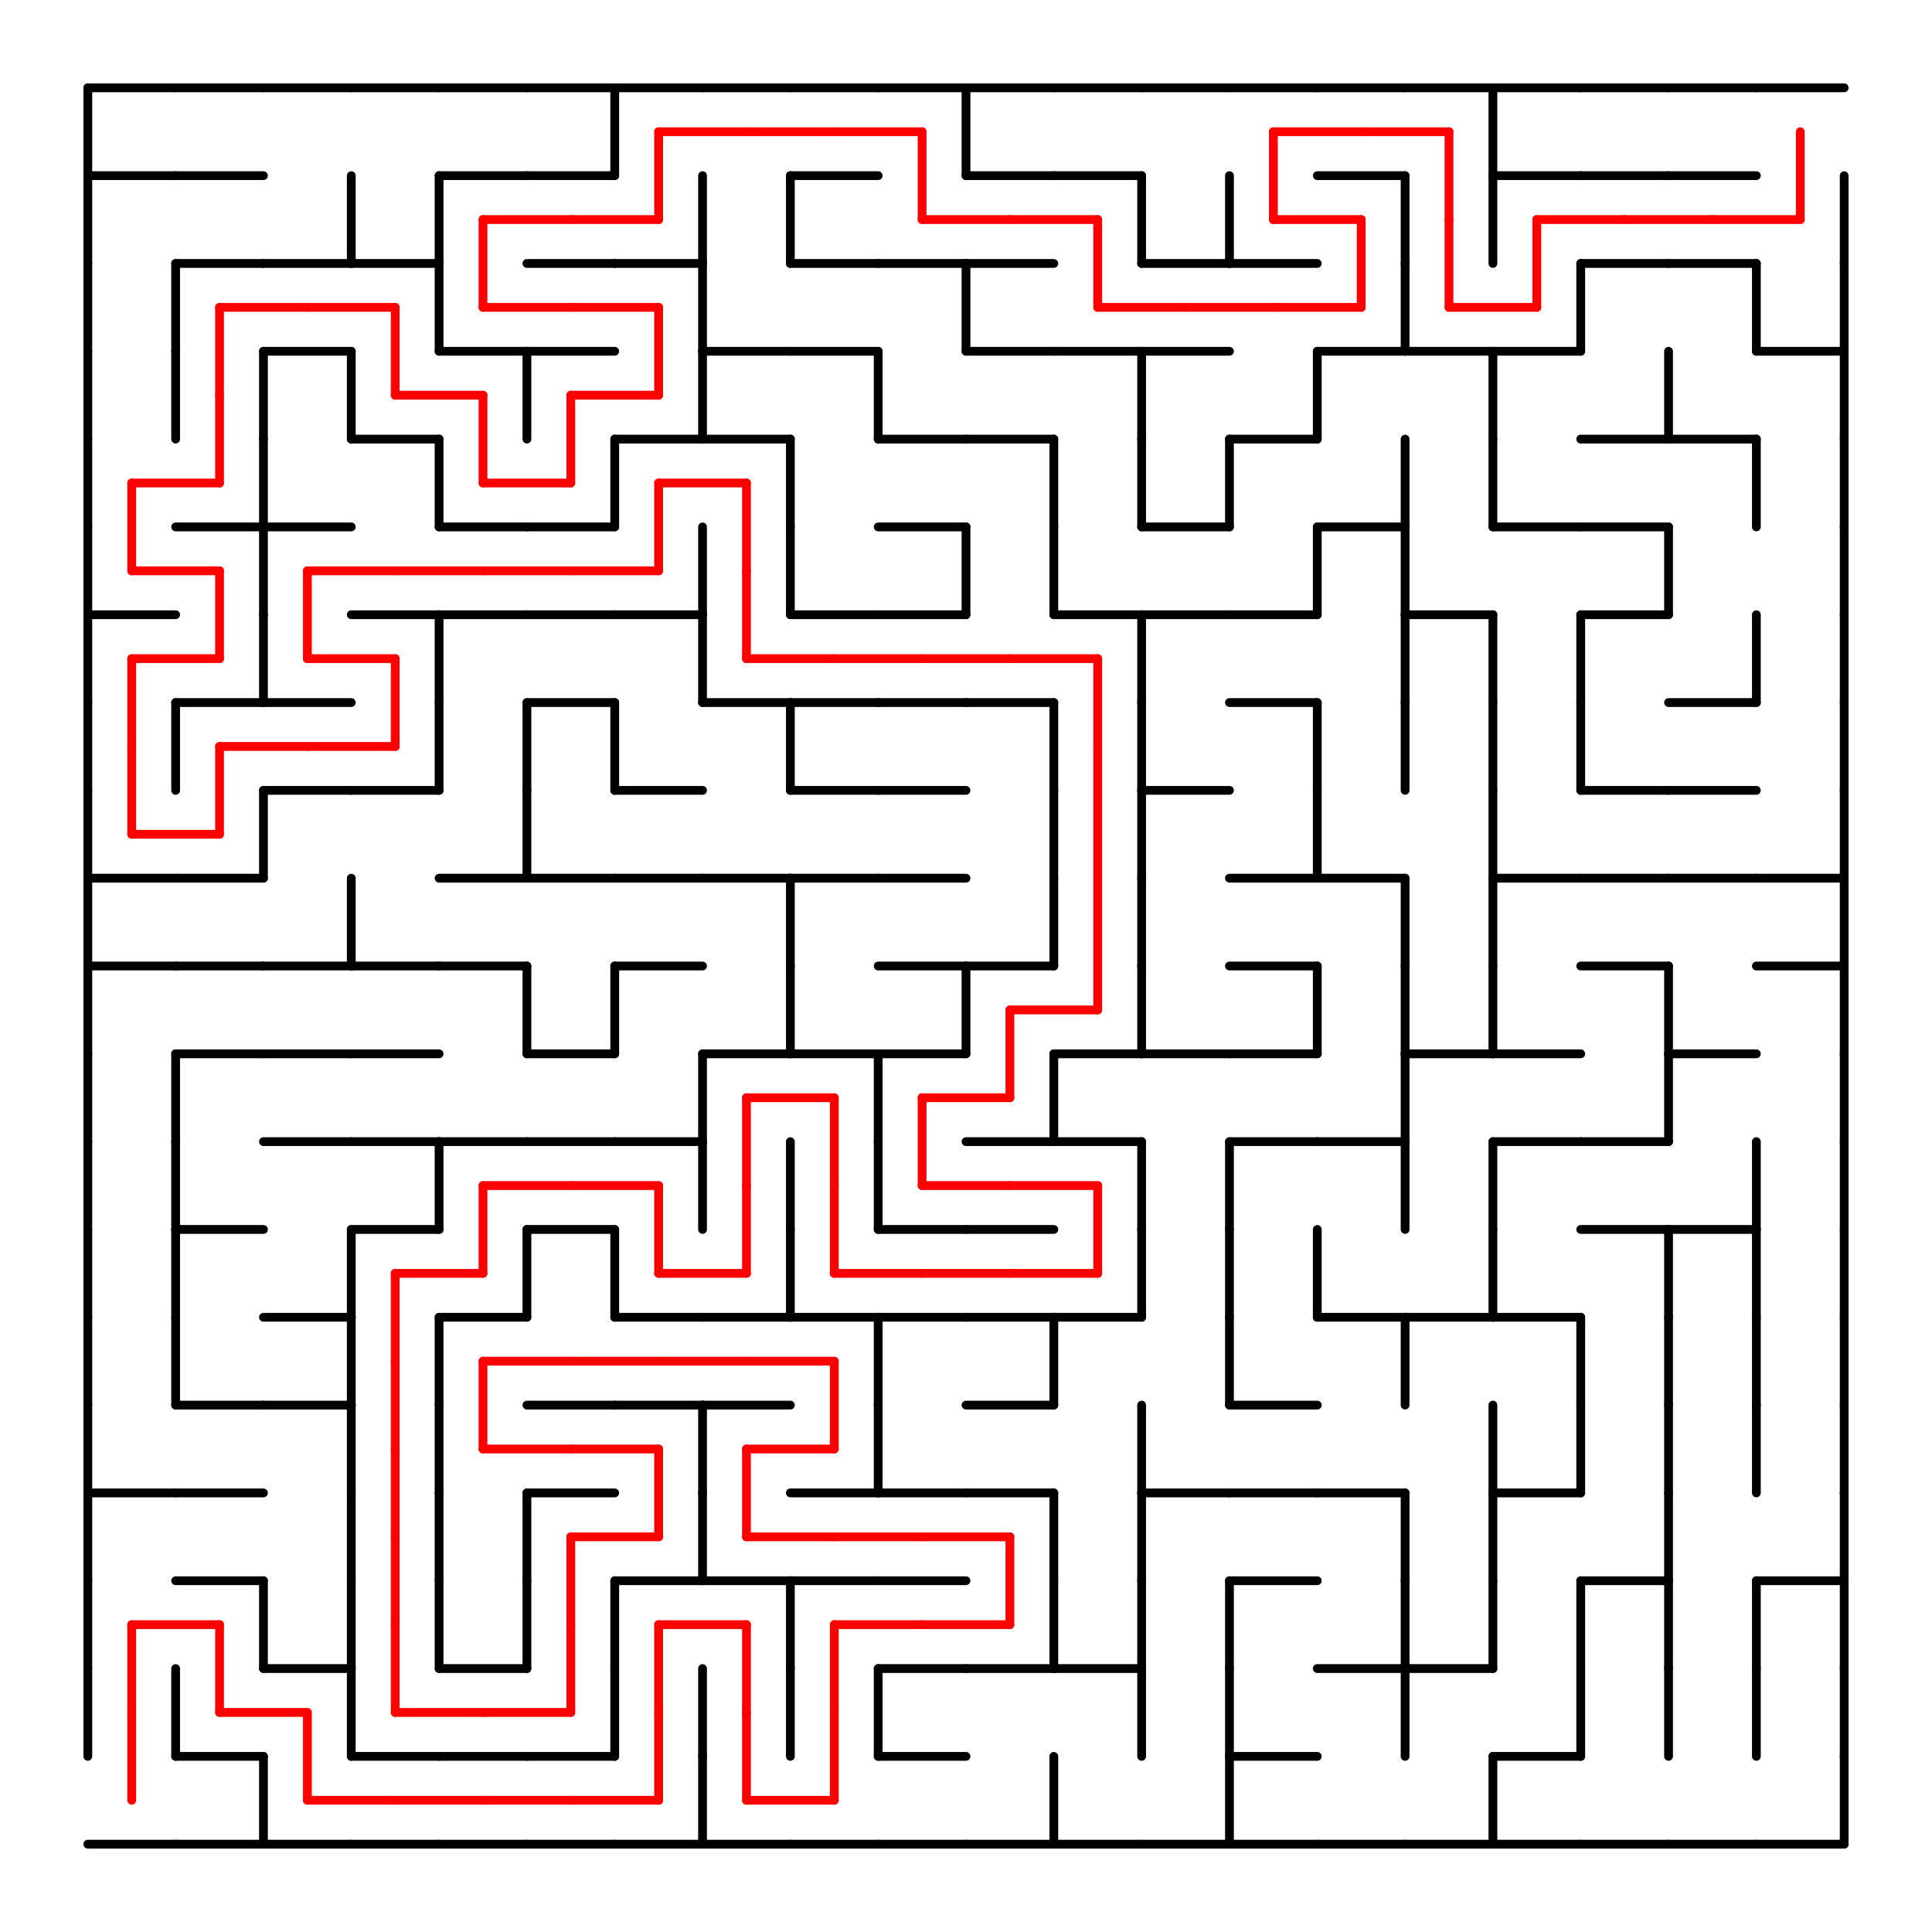 <svg width="660" height="660" xmlns="http://www.w3.org/2000/svg">
<rect width="100%" height="100%" fill="#333333" stroke="none"/>
<g transform="translate(30,630) scale(1,-1)">
<rect x="-30" y="-30" width="660" height="660" fill="white"/>
<line x1="0" x2="30" y1="0" y2="0" stroke="black" stroke-linecap="round" stroke-width="3" />
<line x1="30" x2="60" y1="0" y2="0" stroke="black" stroke-linecap="round" stroke-width="3" />
<line x1="60" x2="90" y1="0" y2="0" stroke="black" stroke-linecap="round" stroke-width="3" />
<line x1="60" x2="60" y1="0" y2="30" stroke="black" stroke-linecap="round" stroke-width="3" />
<line x1="90" x2="120" y1="0" y2="0" stroke="black" stroke-linecap="round" stroke-width="3" />
<line x1="120" x2="150" y1="0" y2="0" stroke="black" stroke-linecap="round" stroke-width="3" />
<line x1="150" x2="180" y1="0" y2="0" stroke="black" stroke-linecap="round" stroke-width="3" />
<line x1="180" x2="210" y1="0" y2="0" stroke="black" stroke-linecap="round" stroke-width="3" />
<line x1="210" x2="240" y1="0" y2="0" stroke="black" stroke-linecap="round" stroke-width="3" />
<line x1="210" x2="210" y1="0" y2="30" stroke="black" stroke-linecap="round" stroke-width="3" />
<line x1="240" x2="270" y1="0" y2="0" stroke="black" stroke-linecap="round" stroke-width="3" />
<line x1="270" x2="300" y1="0" y2="0" stroke="black" stroke-linecap="round" stroke-width="3" />
<line x1="300" x2="330" y1="0" y2="0" stroke="black" stroke-linecap="round" stroke-width="3" />
<line x1="330" x2="360" y1="0" y2="0" stroke="black" stroke-linecap="round" stroke-width="3" />
<line x1="330" x2="330" y1="0" y2="30" stroke="black" stroke-linecap="round" stroke-width="3" />
<line x1="360" x2="390" y1="0" y2="0" stroke="black" stroke-linecap="round" stroke-width="3" />
<line x1="390" x2="420" y1="0" y2="0" stroke="black" stroke-linecap="round" stroke-width="3" />
<line x1="390" x2="390" y1="0" y2="30" stroke="black" stroke-linecap="round" stroke-width="3" />
<line x1="420" x2="450" y1="0" y2="0" stroke="black" stroke-linecap="round" stroke-width="3" />
<line x1="450" x2="480" y1="0" y2="0" stroke="black" stroke-linecap="round" stroke-width="3" />
<line x1="480" x2="510" y1="0" y2="0" stroke="black" stroke-linecap="round" stroke-width="3" />
<line x1="480" x2="480" y1="0" y2="30" stroke="black" stroke-linecap="round" stroke-width="3" />
<line x1="510" x2="540" y1="0" y2="0" stroke="black" stroke-linecap="round" stroke-width="3" />
<line x1="540" x2="570" y1="0" y2="0" stroke="black" stroke-linecap="round" stroke-width="3" />
<line x1="570" x2="600" y1="0" y2="0" stroke="black" stroke-linecap="round" stroke-width="3" />
<line x1="600" x2="600" y1="0" y2="30" stroke="black" stroke-linecap="round" stroke-width="3" />
<line x1="0" x2="0" y1="30" y2="60" stroke="black" stroke-linecap="round" stroke-width="3" />
<line x1="30" x2="30" y1="30" y2="60" stroke="black" stroke-linecap="round" stroke-width="3" />
<line x1="30" x2="60" y1="30" y2="30" stroke="black" stroke-linecap="round" stroke-width="3" />
<line x1="90" x2="90" y1="30" y2="60" stroke="black" stroke-linecap="round" stroke-width="3" />
<line x1="90" x2="120" y1="30" y2="30" stroke="black" stroke-linecap="round" stroke-width="3" />
<line x1="120" x2="150" y1="30" y2="30" stroke="black" stroke-linecap="round" stroke-width="3" />
<line x1="150" x2="180" y1="30" y2="30" stroke="black" stroke-linecap="round" stroke-width="3" />
<line x1="180" x2="180" y1="30" y2="60" stroke="black" stroke-linecap="round" stroke-width="3" />
<line x1="210" x2="210" y1="30" y2="60" stroke="black" stroke-linecap="round" stroke-width="3" />
<line x1="240" x2="240" y1="30" y2="60" stroke="black" stroke-linecap="round" stroke-width="3" />
<line x1="270" x2="270" y1="30" y2="60" stroke="black" stroke-linecap="round" stroke-width="3" />
<line x1="270" x2="300" y1="30" y2="30" stroke="black" stroke-linecap="round" stroke-width="3" />
<line x1="360" x2="360" y1="30" y2="60" stroke="black" stroke-linecap="round" stroke-width="3" />
<line x1="390" x2="390" y1="30" y2="60" stroke="black" stroke-linecap="round" stroke-width="3" />
<line x1="390" x2="420" y1="30" y2="30" stroke="black" stroke-linecap="round" stroke-width="3" />
<line x1="450" x2="450" y1="30" y2="60" stroke="black" stroke-linecap="round" stroke-width="3" />
<line x1="480" x2="510" y1="30" y2="30" stroke="black" stroke-linecap="round" stroke-width="3" />
<line x1="510" x2="510" y1="30" y2="60" stroke="black" stroke-linecap="round" stroke-width="3" />
<line x1="540" x2="540" y1="30" y2="60" stroke="black" stroke-linecap="round" stroke-width="3" />
<line x1="600" x2="600" y1="30" y2="60" stroke="black" stroke-linecap="round" stroke-width="3" />
<line x1="570" x2="570" y1="30" y2="60" stroke="black" stroke-linecap="round" stroke-width="3" />
<line x1="0" x2="0" y1="60" y2="90" stroke="black" stroke-linecap="round" stroke-width="3" />
<line x1="60" x2="60" y1="60" y2="90" stroke="black" stroke-linecap="round" stroke-width="3" />
<line x1="60" x2="90" y1="60" y2="60" stroke="black" stroke-linecap="round" stroke-width="3" />
<line x1="90" x2="90" y1="60" y2="90" stroke="black" stroke-linecap="round" stroke-width="3" />
<line x1="120" x2="120" y1="60" y2="90" stroke="black" stroke-linecap="round" stroke-width="3" />
<line x1="120" x2="150" y1="60" y2="60" stroke="black" stroke-linecap="round" stroke-width="3" />
<line x1="150" x2="150" y1="60" y2="90" stroke="black" stroke-linecap="round" stroke-width="3" />
<line x1="180" x2="180" y1="60" y2="90" stroke="black" stroke-linecap="round" stroke-width="3" />
<line x1="240" x2="240" y1="60" y2="90" stroke="black" stroke-linecap="round" stroke-width="3" />
<line x1="270" x2="300" y1="60" y2="60" stroke="black" stroke-linecap="round" stroke-width="3" />
<line x1="300" x2="330" y1="60" y2="60" stroke="black" stroke-linecap="round" stroke-width="3" />
<line x1="330" x2="330" y1="60" y2="90" stroke="black" stroke-linecap="round" stroke-width="3" />
<line x1="330" x2="360" y1="60" y2="60" stroke="black" stroke-linecap="round" stroke-width="3" />
<line x1="360" x2="360" y1="60" y2="90" stroke="black" stroke-linecap="round" stroke-width="3" />
<line x1="390" x2="390" y1="60" y2="90" stroke="black" stroke-linecap="round" stroke-width="3" />
<line x1="420" x2="450" y1="60" y2="60" stroke="black" stroke-linecap="round" stroke-width="3" />
<line x1="450" x2="450" y1="60" y2="90" stroke="black" stroke-linecap="round" stroke-width="3" />
<line x1="450" x2="480" y1="60" y2="60" stroke="black" stroke-linecap="round" stroke-width="3" />
<line x1="480" x2="480" y1="60" y2="90" stroke="black" stroke-linecap="round" stroke-width="3" />
<line x1="510" x2="510" y1="60" y2="90" stroke="black" stroke-linecap="round" stroke-width="3" />
<line x1="540" x2="540" y1="60" y2="90" stroke="black" stroke-linecap="round" stroke-width="3" />
<line x1="600" x2="600" y1="60" y2="90" stroke="black" stroke-linecap="round" stroke-width="3" />
<line x1="570" x2="570" y1="60" y2="90" stroke="black" stroke-linecap="round" stroke-width="3" />
<line x1="0" x2="0" y1="90" y2="120" stroke="black" stroke-linecap="round" stroke-width="3" />
<line x1="30" x2="60" y1="90" y2="90" stroke="black" stroke-linecap="round" stroke-width="3" />
<line x1="90" x2="90" y1="90" y2="120" stroke="black" stroke-linecap="round" stroke-width="3" />
<line x1="120" x2="120" y1="90" y2="120" stroke="black" stroke-linecap="round" stroke-width="3" />
<line x1="150" x2="150" y1="90" y2="120" stroke="black" stroke-linecap="round" stroke-width="3" />
<line x1="180" x2="210" y1="90" y2="90" stroke="black" stroke-linecap="round" stroke-width="3" />
<line x1="210" x2="210" y1="90" y2="120" stroke="black" stroke-linecap="round" stroke-width="3" />
<line x1="210" x2="240" y1="90" y2="90" stroke="black" stroke-linecap="round" stroke-width="3" />
<line x1="240" x2="270" y1="90" y2="90" stroke="black" stroke-linecap="round" stroke-width="3" />
<line x1="270" x2="300" y1="90" y2="90" stroke="black" stroke-linecap="round" stroke-width="3" />
<line x1="330" x2="330" y1="90" y2="120" stroke="black" stroke-linecap="round" stroke-width="3" />
<line x1="360" x2="360" y1="90" y2="120" stroke="black" stroke-linecap="round" stroke-width="3" />
<line x1="390" x2="420" y1="90" y2="90" stroke="black" stroke-linecap="round" stroke-width="3" />
<line x1="450" x2="450" y1="90" y2="120" stroke="black" stroke-linecap="round" stroke-width="3" />
<line x1="480" x2="480" y1="90" y2="120" stroke="black" stroke-linecap="round" stroke-width="3" />
<line x1="510" x2="540" y1="90" y2="90" stroke="black" stroke-linecap="round" stroke-width="3" />
<line x1="540" x2="540" y1="90" y2="120" stroke="black" stroke-linecap="round" stroke-width="3" />
<line x1="600" x2="600" y1="90" y2="120" stroke="black" stroke-linecap="round" stroke-width="3" />
<line x1="570" x2="600" y1="90" y2="90" stroke="black" stroke-linecap="round" stroke-width="3" />
<line x1="0" x2="0" y1="120" y2="150" stroke="black" stroke-linecap="round" stroke-width="3" />
<line x1="0" x2="30" y1="120" y2="120" stroke="black" stroke-linecap="round" stroke-width="3" />
<line x1="30" x2="60" y1="120" y2="120" stroke="black" stroke-linecap="round" stroke-width="3" />
<line x1="90" x2="90" y1="120" y2="150" stroke="black" stroke-linecap="round" stroke-width="3" />
<line x1="120" x2="120" y1="120" y2="150" stroke="black" stroke-linecap="round" stroke-width="3" />
<line x1="150" x2="180" y1="120" y2="120" stroke="black" stroke-linecap="round" stroke-width="3" />
<line x1="210" x2="210" y1="120" y2="150" stroke="black" stroke-linecap="round" stroke-width="3" />
<line x1="240" x2="270" y1="120" y2="120" stroke="black" stroke-linecap="round" stroke-width="3" />
<line x1="270" x2="270" y1="120" y2="150" stroke="black" stroke-linecap="round" stroke-width="3" />
<line x1="270" x2="300" y1="120" y2="120" stroke="black" stroke-linecap="round" stroke-width="3" />
<line x1="300" x2="330" y1="120" y2="120" stroke="black" stroke-linecap="round" stroke-width="3" />
<line x1="360" x2="360" y1="120" y2="150" stroke="black" stroke-linecap="round" stroke-width="3" />
<line x1="360" x2="390" y1="120" y2="120" stroke="black" stroke-linecap="round" stroke-width="3" />
<line x1="390" x2="420" y1="120" y2="120" stroke="black" stroke-linecap="round" stroke-width="3" />
<line x1="420" x2="450" y1="120" y2="120" stroke="black" stroke-linecap="round" stroke-width="3" />
<line x1="480" x2="480" y1="120" y2="150" stroke="black" stroke-linecap="round" stroke-width="3" />
<line x1="480" x2="510" y1="120" y2="120" stroke="black" stroke-linecap="round" stroke-width="3" />
<line x1="510" x2="510" y1="120" y2="150" stroke="black" stroke-linecap="round" stroke-width="3" />
<line x1="540" x2="540" y1="120" y2="150" stroke="black" stroke-linecap="round" stroke-width="3" />
<line x1="600" x2="600" y1="120" y2="150" stroke="black" stroke-linecap="round" stroke-width="3" />
<line x1="570" x2="570" y1="120" y2="150" stroke="black" stroke-linecap="round" stroke-width="3" />
<line x1="0" x2="0" y1="150" y2="180" stroke="black" stroke-linecap="round" stroke-width="3" />
<line x1="30" x2="30" y1="150" y2="180" stroke="black" stroke-linecap="round" stroke-width="3" />
<line x1="30" x2="60" y1="150" y2="150" stroke="black" stroke-linecap="round" stroke-width="3" />
<line x1="60" x2="90" y1="150" y2="150" stroke="black" stroke-linecap="round" stroke-width="3" />
<line x1="90" x2="90" y1="150" y2="180" stroke="black" stroke-linecap="round" stroke-width="3" />
<line x1="120" x2="120" y1="150" y2="180" stroke="black" stroke-linecap="round" stroke-width="3" />
<line x1="150" x2="180" y1="150" y2="150" stroke="black" stroke-linecap="round" stroke-width="3" />
<line x1="180" x2="210" y1="150" y2="150" stroke="black" stroke-linecap="round" stroke-width="3" />
<line x1="210" x2="240" y1="150" y2="150" stroke="black" stroke-linecap="round" stroke-width="3" />
<line x1="270" x2="270" y1="150" y2="180" stroke="black" stroke-linecap="round" stroke-width="3" />
<line x1="300" x2="330" y1="150" y2="150" stroke="black" stroke-linecap="round" stroke-width="3" />
<line x1="330" x2="330" y1="150" y2="180" stroke="black" stroke-linecap="round" stroke-width="3" />
<line x1="390" x2="390" y1="150" y2="180" stroke="black" stroke-linecap="round" stroke-width="3" />
<line x1="390" x2="420" y1="150" y2="150" stroke="black" stroke-linecap="round" stroke-width="3" />
<line x1="450" x2="450" y1="150" y2="180" stroke="black" stroke-linecap="round" stroke-width="3" />
<line x1="510" x2="510" y1="150" y2="180" stroke="black" stroke-linecap="round" stroke-width="3" />
<line x1="540" x2="540" y1="150" y2="180" stroke="black" stroke-linecap="round" stroke-width="3" />
<line x1="600" x2="600" y1="150" y2="180" stroke="black" stroke-linecap="round" stroke-width="3" />
<line x1="570" x2="570" y1="150" y2="180" stroke="black" stroke-linecap="round" stroke-width="3" />
<line x1="0" x2="0" y1="180" y2="210" stroke="black" stroke-linecap="round" stroke-width="3" />
<line x1="30" x2="30" y1="180" y2="210" stroke="black" stroke-linecap="round" stroke-width="3" />
<line x1="60" x2="90" y1="180" y2="180" stroke="black" stroke-linecap="round" stroke-width="3" />
<line x1="90" x2="90" y1="180" y2="210" stroke="black" stroke-linecap="round" stroke-width="3" />
<line x1="120" x2="150" y1="180" y2="180" stroke="black" stroke-linecap="round" stroke-width="3" />
<line x1="150" x2="150" y1="180" y2="210" stroke="black" stroke-linecap="round" stroke-width="3" />
<line x1="180" x2="180" y1="180" y2="210" stroke="black" stroke-linecap="round" stroke-width="3" />
<line x1="180" x2="210" y1="180" y2="180" stroke="black" stroke-linecap="round" stroke-width="3" />
<line x1="210" x2="240" y1="180" y2="180" stroke="black" stroke-linecap="round" stroke-width="3" />
<line x1="240" x2="240" y1="180" y2="210" stroke="black" stroke-linecap="round" stroke-width="3" />
<line x1="240" x2="270" y1="180" y2="180" stroke="black" stroke-linecap="round" stroke-width="3" />
<line x1="270" x2="300" y1="180" y2="180" stroke="black" stroke-linecap="round" stroke-width="3" />
<line x1="300" x2="330" y1="180" y2="180" stroke="black" stroke-linecap="round" stroke-width="3" />
<line x1="330" x2="360" y1="180" y2="180" stroke="black" stroke-linecap="round" stroke-width="3" />
<line x1="360" x2="360" y1="180" y2="210" stroke="black" stroke-linecap="round" stroke-width="3" />
<line x1="390" x2="390" y1="180" y2="210" stroke="black" stroke-linecap="round" stroke-width="3" />
<line x1="420" x2="420" y1="180" y2="210" stroke="black" stroke-linecap="round" stroke-width="3" />
<line x1="420" x2="450" y1="180" y2="180" stroke="black" stroke-linecap="round" stroke-width="3" />
<line x1="450" x2="480" y1="180" y2="180" stroke="black" stroke-linecap="round" stroke-width="3" />
<line x1="480" x2="480" y1="180" y2="210" stroke="black" stroke-linecap="round" stroke-width="3" />
<line x1="480" x2="510" y1="180" y2="180" stroke="black" stroke-linecap="round" stroke-width="3" />
<line x1="540" x2="540" y1="180" y2="210" stroke="black" stroke-linecap="round" stroke-width="3" />
<line x1="600" x2="600" y1="180" y2="210" stroke="black" stroke-linecap="round" stroke-width="3" />
<line x1="570" x2="570" y1="180" y2="210" stroke="black" stroke-linecap="round" stroke-width="3" />
<line x1="0" x2="0" y1="210" y2="240" stroke="black" stroke-linecap="round" stroke-width="3" />
<line x1="30" x2="30" y1="210" y2="240" stroke="black" stroke-linecap="round" stroke-width="3" />
<line x1="30" x2="60" y1="210" y2="210" stroke="black" stroke-linecap="round" stroke-width="3" />
<line x1="90" x2="120" y1="210" y2="210" stroke="black" stroke-linecap="round" stroke-width="3" />
<line x1="120" x2="120" y1="210" y2="240" stroke="black" stroke-linecap="round" stroke-width="3" />
<line x1="150" x2="180" y1="210" y2="210" stroke="black" stroke-linecap="round" stroke-width="3" />
<line x1="210" x2="210" y1="210" y2="240" stroke="black" stroke-linecap="round" stroke-width="3" />
<line x1="240" x2="240" y1="210" y2="240" stroke="black" stroke-linecap="round" stroke-width="3" />
<line x1="270" x2="270" y1="210" y2="240" stroke="black" stroke-linecap="round" stroke-width="3" />
<line x1="270" x2="300" y1="210" y2="210" stroke="black" stroke-linecap="round" stroke-width="3" />
<line x1="300" x2="330" y1="210" y2="210" stroke="black" stroke-linecap="round" stroke-width="3" />
<line x1="360" x2="360" y1="210" y2="240" stroke="black" stroke-linecap="round" stroke-width="3" />
<line x1="390" x2="390" y1="210" y2="240" stroke="black" stroke-linecap="round" stroke-width="3" />
<line x1="450" x2="450" y1="210" y2="240" stroke="black" stroke-linecap="round" stroke-width="3" />
<line x1="480" x2="480" y1="210" y2="240" stroke="black" stroke-linecap="round" stroke-width="3" />
<line x1="510" x2="540" y1="210" y2="210" stroke="black" stroke-linecap="round" stroke-width="3" />
<line x1="540" x2="570" y1="210" y2="210" stroke="black" stroke-linecap="round" stroke-width="3" />
<line x1="600" x2="600" y1="210" y2="240" stroke="black" stroke-linecap="round" stroke-width="3" />
<line x1="570" x2="570" y1="210" y2="240" stroke="black" stroke-linecap="round" stroke-width="3" />
<line x1="0" x2="0" y1="240" y2="270" stroke="black" stroke-linecap="round" stroke-width="3" />
<line x1="30" x2="30" y1="240" y2="270" stroke="black" stroke-linecap="round" stroke-width="3" />
<line x1="60" x2="90" y1="240" y2="240" stroke="black" stroke-linecap="round" stroke-width="3" />
<line x1="90" x2="120" y1="240" y2="240" stroke="black" stroke-linecap="round" stroke-width="3" />
<line x1="120" x2="150" y1="240" y2="240" stroke="black" stroke-linecap="round" stroke-width="3" />
<line x1="150" x2="180" y1="240" y2="240" stroke="black" stroke-linecap="round" stroke-width="3" />
<line x1="180" x2="210" y1="240" y2="240" stroke="black" stroke-linecap="round" stroke-width="3" />
<line x1="210" x2="210" y1="240" y2="270" stroke="black" stroke-linecap="round" stroke-width="3" />
<line x1="270" x2="270" y1="240" y2="270" stroke="black" stroke-linecap="round" stroke-width="3" />
<line x1="300" x2="330" y1="240" y2="240" stroke="black" stroke-linecap="round" stroke-width="3" />
<line x1="330" x2="330" y1="240" y2="270" stroke="black" stroke-linecap="round" stroke-width="3" />
<line x1="330" x2="360" y1="240" y2="240" stroke="black" stroke-linecap="round" stroke-width="3" />
<line x1="390" x2="420" y1="240" y2="240" stroke="black" stroke-linecap="round" stroke-width="3" />
<line x1="420" x2="450" y1="240" y2="240" stroke="black" stroke-linecap="round" stroke-width="3" />
<line x1="450" x2="450" y1="240" y2="270" stroke="black" stroke-linecap="round" stroke-width="3" />
<line x1="480" x2="510" y1="240" y2="240" stroke="black" stroke-linecap="round" stroke-width="3" />
<line x1="510" x2="540" y1="240" y2="240" stroke="black" stroke-linecap="round" stroke-width="3" />
<line x1="540" x2="540" y1="240" y2="270" stroke="black" stroke-linecap="round" stroke-width="3" />
<line x1="600" x2="600" y1="240" y2="270" stroke="black" stroke-linecap="round" stroke-width="3" />
<line x1="0" x2="0" y1="270" y2="300" stroke="black" stroke-linecap="round" stroke-width="3" />
<line x1="30" x2="60" y1="270" y2="270" stroke="black" stroke-linecap="round" stroke-width="3" />
<line x1="60" x2="90" y1="270" y2="270" stroke="black" stroke-linecap="round" stroke-width="3" />
<line x1="90" x2="120" y1="270" y2="270" stroke="black" stroke-linecap="round" stroke-width="3" />
<line x1="150" x2="150" y1="270" y2="300" stroke="black" stroke-linecap="round" stroke-width="3" />
<line x1="150" x2="180" y1="270" y2="270" stroke="black" stroke-linecap="round" stroke-width="3" />
<line x1="180" x2="180" y1="270" y2="300" stroke="black" stroke-linecap="round" stroke-width="3" />
<line x1="210" x2="240" y1="270" y2="270" stroke="black" stroke-linecap="round" stroke-width="3" />
<line x1="240" x2="240" y1="270" y2="300" stroke="black" stroke-linecap="round" stroke-width="3" />
<line x1="240" x2="270" y1="270" y2="270" stroke="black" stroke-linecap="round" stroke-width="3" />
<line x1="270" x2="300" y1="270" y2="270" stroke="black" stroke-linecap="round" stroke-width="3" />
<line x1="300" x2="300" y1="270" y2="300" stroke="black" stroke-linecap="round" stroke-width="3" />
<line x1="330" x2="360" y1="270" y2="270" stroke="black" stroke-linecap="round" stroke-width="3" />
<line x1="360" x2="360" y1="270" y2="300" stroke="black" stroke-linecap="round" stroke-width="3" />
<line x1="360" x2="390" y1="270" y2="270" stroke="black" stroke-linecap="round" stroke-width="3" />
<line x1="390" x2="420" y1="270" y2="270" stroke="black" stroke-linecap="round" stroke-width="3" />
<line x1="420" x2="420" y1="270" y2="300" stroke="black" stroke-linecap="round" stroke-width="3" />
<line x1="450" x2="450" y1="270" y2="300" stroke="black" stroke-linecap="round" stroke-width="3" />
<line x1="450" x2="480" y1="270" y2="270" stroke="black" stroke-linecap="round" stroke-width="3" />
<line x1="480" x2="480" y1="270" y2="300" stroke="black" stroke-linecap="round" stroke-width="3" />
<line x1="480" x2="510" y1="270" y2="270" stroke="black" stroke-linecap="round" stroke-width="3" />
<line x1="540" x2="540" y1="270" y2="300" stroke="black" stroke-linecap="round" stroke-width="3" />
<line x1="540" x2="570" y1="270" y2="270" stroke="black" stroke-linecap="round" stroke-width="3" />
<line x1="600" x2="600" y1="270" y2="300" stroke="black" stroke-linecap="round" stroke-width="3" />
<line x1="0" x2="0" y1="300" y2="330" stroke="black" stroke-linecap="round" stroke-width="3" />
<line x1="0" x2="30" y1="300" y2="300" stroke="black" stroke-linecap="round" stroke-width="3" />
<line x1="30" x2="60" y1="300" y2="300" stroke="black" stroke-linecap="round" stroke-width="3" />
<line x1="60" x2="90" y1="300" y2="300" stroke="black" stroke-linecap="round" stroke-width="3" />
<line x1="90" x2="90" y1="300" y2="330" stroke="black" stroke-linecap="round" stroke-width="3" />
<line x1="90" x2="120" y1="300" y2="300" stroke="black" stroke-linecap="round" stroke-width="3" />
<line x1="120" x2="150" y1="300" y2="300" stroke="black" stroke-linecap="round" stroke-width="3" />
<line x1="180" x2="210" y1="300" y2="300" stroke="black" stroke-linecap="round" stroke-width="3" />
<line x1="240" x2="240" y1="300" y2="330" stroke="black" stroke-linecap="round" stroke-width="3" />
<line x1="270" x2="300" y1="300" y2="300" stroke="black" stroke-linecap="round" stroke-width="3" />
<line x1="300" x2="330" y1="300" y2="300" stroke="black" stroke-linecap="round" stroke-width="3" />
<line x1="330" x2="330" y1="300" y2="330" stroke="black" stroke-linecap="round" stroke-width="3" />
<line x1="360" x2="360" y1="300" y2="330" stroke="black" stroke-linecap="round" stroke-width="3" />
<line x1="390" x2="420" y1="300" y2="300" stroke="black" stroke-linecap="round" stroke-width="3" />
<line x1="450" x2="450" y1="300" y2="330" stroke="black" stroke-linecap="round" stroke-width="3" />
<line x1="480" x2="480" y1="300" y2="330" stroke="black" stroke-linecap="round" stroke-width="3" />
<line x1="510" x2="540" y1="300" y2="300" stroke="black" stroke-linecap="round" stroke-width="3" />
<line x1="600" x2="600" y1="300" y2="330" stroke="black" stroke-linecap="round" stroke-width="3" />
<line x1="570" x2="600" y1="300" y2="300" stroke="black" stroke-linecap="round" stroke-width="3" />
<line x1="0" x2="0" y1="330" y2="360" stroke="black" stroke-linecap="round" stroke-width="3" />
<line x1="0" x2="30" y1="330" y2="330" stroke="black" stroke-linecap="round" stroke-width="3" />
<line x1="30" x2="60" y1="330" y2="330" stroke="black" stroke-linecap="round" stroke-width="3" />
<line x1="60" x2="60" y1="330" y2="360" stroke="black" stroke-linecap="round" stroke-width="3" />
<line x1="120" x2="150" y1="330" y2="330" stroke="black" stroke-linecap="round" stroke-width="3" />
<line x1="150" x2="150" y1="330" y2="360" stroke="black" stroke-linecap="round" stroke-width="3" />
<line x1="150" x2="180" y1="330" y2="330" stroke="black" stroke-linecap="round" stroke-width="3" />
<line x1="180" x2="210" y1="330" y2="330" stroke="black" stroke-linecap="round" stroke-width="3" />
<line x1="210" x2="240" y1="330" y2="330" stroke="black" stroke-linecap="round" stroke-width="3" />
<line x1="240" x2="270" y1="330" y2="330" stroke="black" stroke-linecap="round" stroke-width="3" />
<line x1="270" x2="300" y1="330" y2="330" stroke="black" stroke-linecap="round" stroke-width="3" />
<line x1="330" x2="330" y1="330" y2="360" stroke="black" stroke-linecap="round" stroke-width="3" />
<line x1="360" x2="360" y1="330" y2="360" stroke="black" stroke-linecap="round" stroke-width="3" />
<line x1="390" x2="420" y1="330" y2="330" stroke="black" stroke-linecap="round" stroke-width="3" />
<line x1="420" x2="420" y1="330" y2="360" stroke="black" stroke-linecap="round" stroke-width="3" />
<line x1="420" x2="450" y1="330" y2="330" stroke="black" stroke-linecap="round" stroke-width="3" />
<line x1="480" x2="480" y1="330" y2="360" stroke="black" stroke-linecap="round" stroke-width="3" />
<line x1="480" x2="510" y1="330" y2="330" stroke="black" stroke-linecap="round" stroke-width="3" />
<line x1="510" x2="540" y1="330" y2="330" stroke="black" stroke-linecap="round" stroke-width="3" />
<line x1="540" x2="570" y1="330" y2="330" stroke="black" stroke-linecap="round" stroke-width="3" />
<line x1="600" x2="600" y1="330" y2="360" stroke="black" stroke-linecap="round" stroke-width="3" />
<line x1="570" x2="600" y1="330" y2="330" stroke="black" stroke-linecap="round" stroke-width="3" />
<line x1="0" x2="0" y1="360" y2="390" stroke="black" stroke-linecap="round" stroke-width="3" />
<line x1="30" x2="30" y1="360" y2="390" stroke="black" stroke-linecap="round" stroke-width="3" />
<line x1="60" x2="90" y1="360" y2="360" stroke="black" stroke-linecap="round" stroke-width="3" />
<line x1="90" x2="120" y1="360" y2="360" stroke="black" stroke-linecap="round" stroke-width="3" />
<line x1="120" x2="120" y1="360" y2="390" stroke="black" stroke-linecap="round" stroke-width="3" />
<line x1="150" x2="150" y1="360" y2="390" stroke="black" stroke-linecap="round" stroke-width="3" />
<line x1="180" x2="180" y1="360" y2="390" stroke="black" stroke-linecap="round" stroke-width="3" />
<line x1="180" x2="210" y1="360" y2="360" stroke="black" stroke-linecap="round" stroke-width="3" />
<line x1="240" x2="240" y1="360" y2="390" stroke="black" stroke-linecap="round" stroke-width="3" />
<line x1="240" x2="270" y1="360" y2="360" stroke="black" stroke-linecap="round" stroke-width="3" />
<line x1="270" x2="300" y1="360" y2="360" stroke="black" stroke-linecap="round" stroke-width="3" />
<line x1="330" x2="330" y1="360" y2="390" stroke="black" stroke-linecap="round" stroke-width="3" />
<line x1="360" x2="360" y1="360" y2="390" stroke="black" stroke-linecap="round" stroke-width="3" />
<line x1="360" x2="390" y1="360" y2="360" stroke="black" stroke-linecap="round" stroke-width="3" />
<line x1="420" x2="420" y1="360" y2="390" stroke="black" stroke-linecap="round" stroke-width="3" />
<line x1="450" x2="450" y1="360" y2="390" stroke="black" stroke-linecap="round" stroke-width="3" />
<line x1="480" x2="480" y1="360" y2="390" stroke="black" stroke-linecap="round" stroke-width="3" />
<line x1="510" x2="510" y1="360" y2="390" stroke="black" stroke-linecap="round" stroke-width="3" />
<line x1="510" x2="540" y1="360" y2="360" stroke="black" stroke-linecap="round" stroke-width="3" />
<line x1="540" x2="570" y1="360" y2="360" stroke="black" stroke-linecap="round" stroke-width="3" />
<line x1="600" x2="600" y1="360" y2="390" stroke="black" stroke-linecap="round" stroke-width="3" />
<line x1="0" x2="0" y1="390" y2="420" stroke="black" stroke-linecap="round" stroke-width="3" />
<line x1="30" x2="60" y1="390" y2="390" stroke="black" stroke-linecap="round" stroke-width="3" />
<line x1="60" x2="60" y1="390" y2="420" stroke="black" stroke-linecap="round" stroke-width="3" />
<line x1="60" x2="90" y1="390" y2="390" stroke="black" stroke-linecap="round" stroke-width="3" />
<line x1="120" x2="120" y1="390" y2="420" stroke="black" stroke-linecap="round" stroke-width="3" />
<line x1="150" x2="180" y1="390" y2="390" stroke="black" stroke-linecap="round" stroke-width="3" />
<line x1="210" x2="210" y1="390" y2="420" stroke="black" stroke-linecap="round" stroke-width="3" />
<line x1="210" x2="240" y1="390" y2="390" stroke="black" stroke-linecap="round" stroke-width="3" />
<line x1="240" x2="270" y1="390" y2="390" stroke="black" stroke-linecap="round" stroke-width="3" />
<line x1="270" x2="300" y1="390" y2="390" stroke="black" stroke-linecap="round" stroke-width="3" />
<line x1="300" x2="330" y1="390" y2="390" stroke="black" stroke-linecap="round" stroke-width="3" />
<line x1="360" x2="360" y1="390" y2="420" stroke="black" stroke-linecap="round" stroke-width="3" />
<line x1="390" x2="420" y1="390" y2="390" stroke="black" stroke-linecap="round" stroke-width="3" />
<line x1="450" x2="450" y1="390" y2="420" stroke="black" stroke-linecap="round" stroke-width="3" />
<line x1="480" x2="480" y1="390" y2="420" stroke="black" stroke-linecap="round" stroke-width="3" />
<line x1="510" x2="510" y1="390" y2="420" stroke="black" stroke-linecap="round" stroke-width="3" />
<line x1="540" x2="570" y1="390" y2="390" stroke="black" stroke-linecap="round" stroke-width="3" />
<line x1="600" x2="600" y1="390" y2="420" stroke="black" stroke-linecap="round" stroke-width="3" />
<line x1="570" x2="570" y1="390" y2="420" stroke="black" stroke-linecap="round" stroke-width="3" />
<line x1="0" x2="0" y1="420" y2="450" stroke="black" stroke-linecap="round" stroke-width="3" />
<line x1="0" x2="30" y1="420" y2="420" stroke="black" stroke-linecap="round" stroke-width="3" />
<line x1="60" x2="60" y1="420" y2="450" stroke="black" stroke-linecap="round" stroke-width="3" />
<line x1="90" x2="120" y1="420" y2="420" stroke="black" stroke-linecap="round" stroke-width="3" />
<line x1="120" x2="150" y1="420" y2="420" stroke="black" stroke-linecap="round" stroke-width="3" />
<line x1="150" x2="180" y1="420" y2="420" stroke="black" stroke-linecap="round" stroke-width="3" />
<line x1="180" x2="210" y1="420" y2="420" stroke="black" stroke-linecap="round" stroke-width="3" />
<line x1="210" x2="210" y1="420" y2="450" stroke="black" stroke-linecap="round" stroke-width="3" />
<line x1="240" x2="240" y1="420" y2="450" stroke="black" stroke-linecap="round" stroke-width="3" />
<line x1="240" x2="270" y1="420" y2="420" stroke="black" stroke-linecap="round" stroke-width="3" />
<line x1="270" x2="300" y1="420" y2="420" stroke="black" stroke-linecap="round" stroke-width="3" />
<line x1="300" x2="300" y1="420" y2="450" stroke="black" stroke-linecap="round" stroke-width="3" />
<line x1="330" x2="330" y1="420" y2="450" stroke="black" stroke-linecap="round" stroke-width="3" />
<line x1="330" x2="360" y1="420" y2="420" stroke="black" stroke-linecap="round" stroke-width="3" />
<line x1="360" x2="390" y1="420" y2="420" stroke="black" stroke-linecap="round" stroke-width="3" />
<line x1="390" x2="420" y1="420" y2="420" stroke="black" stroke-linecap="round" stroke-width="3" />
<line x1="420" x2="420" y1="420" y2="450" stroke="black" stroke-linecap="round" stroke-width="3" />
<line x1="450" x2="450" y1="420" y2="450" stroke="black" stroke-linecap="round" stroke-width="3" />
<line x1="450" x2="480" y1="420" y2="420" stroke="black" stroke-linecap="round" stroke-width="3" />
<line x1="510" x2="540" y1="420" y2="420" stroke="black" stroke-linecap="round" stroke-width="3" />
<line x1="540" x2="540" y1="420" y2="450" stroke="black" stroke-linecap="round" stroke-width="3" />
<line x1="600" x2="600" y1="420" y2="450" stroke="black" stroke-linecap="round" stroke-width="3" />
<line x1="0" x2="0" y1="450" y2="480" stroke="black" stroke-linecap="round" stroke-width="3" />
<line x1="30" x2="60" y1="450" y2="450" stroke="black" stroke-linecap="round" stroke-width="3" />
<line x1="60" x2="60" y1="450" y2="480" stroke="black" stroke-linecap="round" stroke-width="3" />
<line x1="60" x2="90" y1="450" y2="450" stroke="black" stroke-linecap="round" stroke-width="3" />
<line x1="120" x2="120" y1="450" y2="480" stroke="black" stroke-linecap="round" stroke-width="3" />
<line x1="120" x2="150" y1="450" y2="450" stroke="black" stroke-linecap="round" stroke-width="3" />
<line x1="150" x2="180" y1="450" y2="450" stroke="black" stroke-linecap="round" stroke-width="3" />
<line x1="180" x2="180" y1="450" y2="480" stroke="black" stroke-linecap="round" stroke-width="3" />
<line x1="240" x2="240" y1="450" y2="480" stroke="black" stroke-linecap="round" stroke-width="3" />
<line x1="270" x2="300" y1="450" y2="450" stroke="black" stroke-linecap="round" stroke-width="3" />
<line x1="330" x2="330" y1="450" y2="480" stroke="black" stroke-linecap="round" stroke-width="3" />
<line x1="360" x2="360" y1="450" y2="480" stroke="black" stroke-linecap="round" stroke-width="3" />
<line x1="360" x2="390" y1="450" y2="450" stroke="black" stroke-linecap="round" stroke-width="3" />
<line x1="390" x2="390" y1="450" y2="480" stroke="black" stroke-linecap="round" stroke-width="3" />
<line x1="420" x2="450" y1="450" y2="450" stroke="black" stroke-linecap="round" stroke-width="3" />
<line x1="450" x2="450" y1="450" y2="480" stroke="black" stroke-linecap="round" stroke-width="3" />
<line x1="480" x2="480" y1="450" y2="480" stroke="black" stroke-linecap="round" stroke-width="3" />
<line x1="480" x2="510" y1="450" y2="450" stroke="black" stroke-linecap="round" stroke-width="3" />
<line x1="510" x2="540" y1="450" y2="450" stroke="black" stroke-linecap="round" stroke-width="3" />
<line x1="600" x2="600" y1="450" y2="480" stroke="black" stroke-linecap="round" stroke-width="3" />
<line x1="570" x2="570" y1="450" y2="480" stroke="black" stroke-linecap="round" stroke-width="3" />
<line x1="0" x2="0" y1="480" y2="510" stroke="black" stroke-linecap="round" stroke-width="3" />
<line x1="30" x2="30" y1="480" y2="510" stroke="black" stroke-linecap="round" stroke-width="3" />
<line x1="60" x2="60" y1="480" y2="510" stroke="black" stroke-linecap="round" stroke-width="3" />
<line x1="90" x2="90" y1="480" y2="510" stroke="black" stroke-linecap="round" stroke-width="3" />
<line x1="90" x2="120" y1="480" y2="480" stroke="black" stroke-linecap="round" stroke-width="3" />
<line x1="150" x2="150" y1="480" y2="510" stroke="black" stroke-linecap="round" stroke-width="3" />
<line x1="180" x2="210" y1="480" y2="480" stroke="black" stroke-linecap="round" stroke-width="3" />
<line x1="210" x2="210" y1="480" y2="510" stroke="black" stroke-linecap="round" stroke-width="3" />
<line x1="210" x2="240" y1="480" y2="480" stroke="black" stroke-linecap="round" stroke-width="3" />
<line x1="270" x2="270" y1="480" y2="510" stroke="black" stroke-linecap="round" stroke-width="3" />
<line x1="270" x2="300" y1="480" y2="480" stroke="black" stroke-linecap="round" stroke-width="3" />
<line x1="300" x2="330" y1="480" y2="480" stroke="black" stroke-linecap="round" stroke-width="3" />
<line x1="360" x2="360" y1="480" y2="510" stroke="black" stroke-linecap="round" stroke-width="3" />
<line x1="390" x2="420" y1="480" y2="480" stroke="black" stroke-linecap="round" stroke-width="3" />
<line x1="420" x2="420" y1="480" y2="510" stroke="black" stroke-linecap="round" stroke-width="3" />
<line x1="480" x2="480" y1="480" y2="510" stroke="black" stroke-linecap="round" stroke-width="3" />
<line x1="510" x2="540" y1="480" y2="480" stroke="black" stroke-linecap="round" stroke-width="3" />
<line x1="540" x2="540" y1="480" y2="510" stroke="black" stroke-linecap="round" stroke-width="3" />
<line x1="540" x2="570" y1="480" y2="480" stroke="black" stroke-linecap="round" stroke-width="3" />
<line x1="600" x2="600" y1="480" y2="510" stroke="black" stroke-linecap="round" stroke-width="3" />
<line x1="0" x2="0" y1="510" y2="540" stroke="black" stroke-linecap="round" stroke-width="3" />
<line x1="30" x2="30" y1="510" y2="540" stroke="black" stroke-linecap="round" stroke-width="3" />
<line x1="60" x2="90" y1="510" y2="510" stroke="black" stroke-linecap="round" stroke-width="3" />
<line x1="120" x2="120" y1="510" y2="540" stroke="black" stroke-linecap="round" stroke-width="3" />
<line x1="120" x2="150" y1="510" y2="510" stroke="black" stroke-linecap="round" stroke-width="3" />
<line x1="150" x2="180" y1="510" y2="510" stroke="black" stroke-linecap="round" stroke-width="3" />
<line x1="210" x2="210" y1="510" y2="540" stroke="black" stroke-linecap="round" stroke-width="3" />
<line x1="210" x2="240" y1="510" y2="510" stroke="black" stroke-linecap="round" stroke-width="3" />
<line x1="240" x2="270" y1="510" y2="510" stroke="black" stroke-linecap="round" stroke-width="3" />
<line x1="300" x2="300" y1="510" y2="540" stroke="black" stroke-linecap="round" stroke-width="3" />
<line x1="300" x2="330" y1="510" y2="510" stroke="black" stroke-linecap="round" stroke-width="3" />
<line x1="330" x2="360" y1="510" y2="510" stroke="black" stroke-linecap="round" stroke-width="3" />
<line x1="360" x2="390" y1="510" y2="510" stroke="black" stroke-linecap="round" stroke-width="3" />
<line x1="420" x2="450" y1="510" y2="510" stroke="black" stroke-linecap="round" stroke-width="3" />
<line x1="450" x2="450" y1="510" y2="540" stroke="black" stroke-linecap="round" stroke-width="3" />
<line x1="450" x2="480" y1="510" y2="510" stroke="black" stroke-linecap="round" stroke-width="3" />
<line x1="480" x2="510" y1="510" y2="510" stroke="black" stroke-linecap="round" stroke-width="3" />
<line x1="510" x2="510" y1="510" y2="540" stroke="black" stroke-linecap="round" stroke-width="3" />
<line x1="600" x2="600" y1="510" y2="540" stroke="black" stroke-linecap="round" stroke-width="3" />
<line x1="570" x2="570" y1="510" y2="540" stroke="black" stroke-linecap="round" stroke-width="3" />
<line x1="570" x2="600" y1="510" y2="510" stroke="black" stroke-linecap="round" stroke-width="3" />
<line x1="0" x2="0" y1="540" y2="570" stroke="black" stroke-linecap="round" stroke-width="3" />
<line x1="30" x2="60" y1="540" y2="540" stroke="black" stroke-linecap="round" stroke-width="3" />
<line x1="60" x2="90" y1="540" y2="540" stroke="black" stroke-linecap="round" stroke-width="3" />
<line x1="90" x2="90" y1="540" y2="570" stroke="black" stroke-linecap="round" stroke-width="3" />
<line x1="90" x2="120" y1="540" y2="540" stroke="black" stroke-linecap="round" stroke-width="3" />
<line x1="120" x2="120" y1="540" y2="570" stroke="black" stroke-linecap="round" stroke-width="3" />
<line x1="150" x2="180" y1="540" y2="540" stroke="black" stroke-linecap="round" stroke-width="3" />
<line x1="180" x2="210" y1="540" y2="540" stroke="black" stroke-linecap="round" stroke-width="3" />
<line x1="210" x2="210" y1="540" y2="570" stroke="black" stroke-linecap="round" stroke-width="3" />
<line x1="240" x2="240" y1="540" y2="570" stroke="black" stroke-linecap="round" stroke-width="3" />
<line x1="240" x2="270" y1="540" y2="540" stroke="black" stroke-linecap="round" stroke-width="3" />
<line x1="270" x2="300" y1="540" y2="540" stroke="black" stroke-linecap="round" stroke-width="3" />
<line x1="300" x2="330" y1="540" y2="540" stroke="black" stroke-linecap="round" stroke-width="3" />
<line x1="360" x2="360" y1="540" y2="570" stroke="black" stroke-linecap="round" stroke-width="3" />
<line x1="360" x2="390" y1="540" y2="540" stroke="black" stroke-linecap="round" stroke-width="3" />
<line x1="390" x2="390" y1="540" y2="570" stroke="black" stroke-linecap="round" stroke-width="3" />
<line x1="390" x2="420" y1="540" y2="540" stroke="black" stroke-linecap="round" stroke-width="3" />
<line x1="450" x2="450" y1="540" y2="570" stroke="black" stroke-linecap="round" stroke-width="3" />
<line x1="480" x2="480" y1="540" y2="570" stroke="black" stroke-linecap="round" stroke-width="3" />
<line x1="510" x2="540" y1="540" y2="540" stroke="black" stroke-linecap="round" stroke-width="3" />
<line x1="540" x2="570" y1="540" y2="540" stroke="black" stroke-linecap="round" stroke-width="3" />
<line x1="600" x2="600" y1="540" y2="570" stroke="black" stroke-linecap="round" stroke-width="3" />
<line x1="0" x2="30" y1="600" y2="600" stroke="black" stroke-linecap="round" stroke-width="3" />
<line x1="0" x2="0" y1="570" y2="600" stroke="black" stroke-linecap="round" stroke-width="3" />
<line x1="0" x2="30" y1="570" y2="570" stroke="black" stroke-linecap="round" stroke-width="3" />
<line x1="30" x2="60" y1="600" y2="600" stroke="black" stroke-linecap="round" stroke-width="3" />
<line x1="30" x2="60" y1="570" y2="570" stroke="black" stroke-linecap="round" stroke-width="3" />
<line x1="60" x2="90" y1="600" y2="600" stroke="black" stroke-linecap="round" stroke-width="3" />
<line x1="90" x2="120" y1="600" y2="600" stroke="black" stroke-linecap="round" stroke-width="3" />
<line x1="120" x2="150" y1="600" y2="600" stroke="black" stroke-linecap="round" stroke-width="3" />
<line x1="120" x2="150" y1="570" y2="570" stroke="black" stroke-linecap="round" stroke-width="3" />
<line x1="150" x2="180" y1="600" y2="600" stroke="black" stroke-linecap="round" stroke-width="3" />
<line x1="150" x2="180" y1="570" y2="570" stroke="black" stroke-linecap="round" stroke-width="3" />
<line x1="180" x2="210" y1="600" y2="600" stroke="black" stroke-linecap="round" stroke-width="3" />
<line x1="180" x2="180" y1="570" y2="600" stroke="black" stroke-linecap="round" stroke-width="3" />
<line x1="210" x2="240" y1="600" y2="600" stroke="black" stroke-linecap="round" stroke-width="3" />
<line x1="240" x2="270" y1="600" y2="600" stroke="black" stroke-linecap="round" stroke-width="3" />
<line x1="240" x2="270" y1="570" y2="570" stroke="black" stroke-linecap="round" stroke-width="3" />
<line x1="270" x2="300" y1="600" y2="600" stroke="black" stroke-linecap="round" stroke-width="3" />
<line x1="300" x2="330" y1="600" y2="600" stroke="black" stroke-linecap="round" stroke-width="3" />
<line x1="300" x2="300" y1="570" y2="600" stroke="black" stroke-linecap="round" stroke-width="3" />
<line x1="300" x2="330" y1="570" y2="570" stroke="black" stroke-linecap="round" stroke-width="3" />
<line x1="330" x2="360" y1="600" y2="600" stroke="black" stroke-linecap="round" stroke-width="3" />
<line x1="330" x2="360" y1="570" y2="570" stroke="black" stroke-linecap="round" stroke-width="3" />
<line x1="360" x2="390" y1="600" y2="600" stroke="black" stroke-linecap="round" stroke-width="3" />
<line x1="390" x2="420" y1="600" y2="600" stroke="black" stroke-linecap="round" stroke-width="3" />
<line x1="420" x2="450" y1="600" y2="600" stroke="black" stroke-linecap="round" stroke-width="3" />
<line x1="420" x2="450" y1="570" y2="570" stroke="black" stroke-linecap="round" stroke-width="3" />
<line x1="450" x2="480" y1="600" y2="600" stroke="black" stroke-linecap="round" stroke-width="3" />
<line x1="480" x2="510" y1="600" y2="600" stroke="black" stroke-linecap="round" stroke-width="3" />
<line x1="480" x2="480" y1="570" y2="600" stroke="black" stroke-linecap="round" stroke-width="3" />
<line x1="480" x2="510" y1="570" y2="570" stroke="black" stroke-linecap="round" stroke-width="3" />
<line x1="510" x2="540" y1="600" y2="600" stroke="black" stroke-linecap="round" stroke-width="3" />
<line x1="510" x2="540" y1="570" y2="570" stroke="black" stroke-linecap="round" stroke-width="3" />
<line x1="540" x2="570" y1="600" y2="600" stroke="black" stroke-linecap="round" stroke-width="3" />
<line x1="540" x2="570" y1="570" y2="570" stroke="black" stroke-linecap="round" stroke-width="3" />
<line x1="570" x2="600" y1="600" y2="600" stroke="black" stroke-linecap="round" stroke-width="3" />
<!-- Solution Path -->
<line x1="75" x2="75" y1="45" y2="15" stroke="red" stroke-linecap="round" stroke-width="3" />
<line x1="75" x2="105" y1="15" y2="15" stroke="red" stroke-linecap="round" stroke-width="3" />
<line x1="105" x2="135" y1="15" y2="15" stroke="red" stroke-linecap="round" stroke-width="3" />
<line x1="135" x2="165" y1="15" y2="15" stroke="red" stroke-linecap="round" stroke-width="3" />
<line x1="165" x2="195" y1="15" y2="15" stroke="red" stroke-linecap="round" stroke-width="3" />
<line x1="225" x2="225" y1="45" y2="15" stroke="red" stroke-linecap="round" stroke-width="3" />
<line x1="225" x2="255" y1="15" y2="15" stroke="red" stroke-linecap="round" stroke-width="3" />
<line x1="15" x2="15" y1="45" y2="15" stroke="red" stroke-linecap="round" stroke-width="3" />
<line x1="45" x2="45" y1="75" y2="45" stroke="red" stroke-linecap="round" stroke-width="3" />
<line x1="45" x2="75" y1="45" y2="45" stroke="red" stroke-linecap="round" stroke-width="3" />
<line x1="105" x2="135" y1="45" y2="45" stroke="red" stroke-linecap="round" stroke-width="3" />
<line x1="135" x2="165" y1="45" y2="45" stroke="red" stroke-linecap="round" stroke-width="3" />
<line x1="165" x2="165" y1="75" y2="45" stroke="red" stroke-linecap="round" stroke-width="3" />
<line x1="195" x2="195" y1="45" y2="15" stroke="red" stroke-linecap="round" stroke-width="3" />
<line x1="225" x2="225" y1="75" y2="45" stroke="red" stroke-linecap="round" stroke-width="3" />
<line x1="255" x2="255" y1="45" y2="15" stroke="red" stroke-linecap="round" stroke-width="3" />
<line x1="15" x2="15" y1="75" y2="45" stroke="red" stroke-linecap="round" stroke-width="3" />
<line x1="15" x2="45" y1="75" y2="75" stroke="red" stroke-linecap="round" stroke-width="3" />
<line x1="105" x2="105" y1="75" y2="45" stroke="red" stroke-linecap="round" stroke-width="3" />
<line x1="165" x2="165" y1="105" y2="75" stroke="red" stroke-linecap="round" stroke-width="3" />
<line x1="195" x2="195" y1="75" y2="45" stroke="red" stroke-linecap="round" stroke-width="3" />
<line x1="195" x2="225" y1="75" y2="75" stroke="red" stroke-linecap="round" stroke-width="3" />
<line x1="255" x2="255" y1="75" y2="45" stroke="red" stroke-linecap="round" stroke-width="3" />
<line x1="255" x2="285" y1="75" y2="75" stroke="red" stroke-linecap="round" stroke-width="3" />
<line x1="285" x2="315" y1="75" y2="75" stroke="red" stroke-linecap="round" stroke-width="3" />
<line x1="105" x2="105" y1="105" y2="75" stroke="red" stroke-linecap="round" stroke-width="3" />
<line x1="165" x2="195" y1="105" y2="105" stroke="red" stroke-linecap="round" stroke-width="3" />
<line x1="195" x2="195" y1="135" y2="105" stroke="red" stroke-linecap="round" stroke-width="3" />
<line x1="225" x2="255" y1="105" y2="105" stroke="red" stroke-linecap="round" stroke-width="3" />
<line x1="255" x2="285" y1="105" y2="105" stroke="red" stroke-linecap="round" stroke-width="3" />
<line x1="285" x2="315" y1="105" y2="105" stroke="red" stroke-linecap="round" stroke-width="3" />
<line x1="315" x2="315" y1="105" y2="75" stroke="red" stroke-linecap="round" stroke-width="3" />
<line x1="105" x2="105" y1="135" y2="105" stroke="red" stroke-linecap="round" stroke-width="3" />
<line x1="135" x2="135" y1="165" y2="135" stroke="red" stroke-linecap="round" stroke-width="3" />
<line x1="135" x2="165" y1="135" y2="135" stroke="red" stroke-linecap="round" stroke-width="3" />
<line x1="165" x2="195" y1="135" y2="135" stroke="red" stroke-linecap="round" stroke-width="3" />
<line x1="225" x2="225" y1="135" y2="105" stroke="red" stroke-linecap="round" stroke-width="3" />
<line x1="225" x2="255" y1="135" y2="135" stroke="red" stroke-linecap="round" stroke-width="3" />
<line x1="105" x2="105" y1="165" y2="135" stroke="red" stroke-linecap="round" stroke-width="3" />
<line x1="135" x2="165" y1="165" y2="165" stroke="red" stroke-linecap="round" stroke-width="3" />
<line x1="165" x2="195" y1="165" y2="165" stroke="red" stroke-linecap="round" stroke-width="3" />
<line x1="195" x2="225" y1="165" y2="165" stroke="red" stroke-linecap="round" stroke-width="3" />
<line x1="225" x2="255" y1="165" y2="165" stroke="red" stroke-linecap="round" stroke-width="3" />
<line x1="255" x2="255" y1="165" y2="135" stroke="red" stroke-linecap="round" stroke-width="3" />
<line x1="105" x2="105" y1="195" y2="165" stroke="red" stroke-linecap="round" stroke-width="3" />
<line x1="105" x2="135" y1="195" y2="195" stroke="red" stroke-linecap="round" stroke-width="3" />
<line x1="195" x2="195" y1="225" y2="195" stroke="red" stroke-linecap="round" stroke-width="3" />
<line x1="195" x2="225" y1="195" y2="195" stroke="red" stroke-linecap="round" stroke-width="3" />
<line x1="255" x2="255" y1="225" y2="195" stroke="red" stroke-linecap="round" stroke-width="3" />
<line x1="255" x2="285" y1="195" y2="195" stroke="red" stroke-linecap="round" stroke-width="3" />
<line x1="285" x2="315" y1="195" y2="195" stroke="red" stroke-linecap="round" stroke-width="3" />
<line x1="315" x2="345" y1="195" y2="195" stroke="red" stroke-linecap="round" stroke-width="3" />
<line x1="135" x2="135" y1="225" y2="195" stroke="red" stroke-linecap="round" stroke-width="3" />
<line x1="135" x2="165" y1="225" y2="225" stroke="red" stroke-linecap="round" stroke-width="3" />
<line x1="165" x2="195" y1="225" y2="225" stroke="red" stroke-linecap="round" stroke-width="3" />
<line x1="225" x2="225" y1="225" y2="195" stroke="red" stroke-linecap="round" stroke-width="3" />
<line x1="255" x2="255" y1="255" y2="225" stroke="red" stroke-linecap="round" stroke-width="3" />
<line x1="285" x2="315" y1="225" y2="225" stroke="red" stroke-linecap="round" stroke-width="3" />
<line x1="315" x2="345" y1="225" y2="225" stroke="red" stroke-linecap="round" stroke-width="3" />
<line x1="345" x2="345" y1="225" y2="195" stroke="red" stroke-linecap="round" stroke-width="3" />
<line x1="225" x2="225" y1="255" y2="225" stroke="red" stroke-linecap="round" stroke-width="3" />
<line x1="225" x2="255" y1="255" y2="255" stroke="red" stroke-linecap="round" stroke-width="3" />
<line x1="285" x2="285" y1="255" y2="225" stroke="red" stroke-linecap="round" stroke-width="3" />
<line x1="285" x2="315" y1="255" y2="255" stroke="red" stroke-linecap="round" stroke-width="3" />
<line x1="315" x2="315" y1="285" y2="255" stroke="red" stroke-linecap="round" stroke-width="3" />
<line x1="315" x2="345" y1="285" y2="285" stroke="red" stroke-linecap="round" stroke-width="3" />
<line x1="345" x2="345" y1="315" y2="285" stroke="red" stroke-linecap="round" stroke-width="3" />
<line x1="15" x2="45" y1="345" y2="345" stroke="red" stroke-linecap="round" stroke-width="3" />
<line x1="45" x2="45" y1="375" y2="345" stroke="red" stroke-linecap="round" stroke-width="3" />
<line x1="345" x2="345" y1="345" y2="315" stroke="red" stroke-linecap="round" stroke-width="3" />
<line x1="15" x2="15" y1="375" y2="345" stroke="red" stroke-linecap="round" stroke-width="3" />
<line x1="45" x2="75" y1="375" y2="375" stroke="red" stroke-linecap="round" stroke-width="3" />
<line x1="75" x2="105" y1="375" y2="375" stroke="red" stroke-linecap="round" stroke-width="3" />
<line x1="105" x2="105" y1="405" y2="375" stroke="red" stroke-linecap="round" stroke-width="3" />
<line x1="345" x2="345" y1="375" y2="345" stroke="red" stroke-linecap="round" stroke-width="3" />
<line x1="15" x2="15" y1="405" y2="375" stroke="red" stroke-linecap="round" stroke-width="3" />
<line x1="15" x2="45" y1="405" y2="405" stroke="red" stroke-linecap="round" stroke-width="3" />
<line x1="75" x2="75" y1="435" y2="405" stroke="red" stroke-linecap="round" stroke-width="3" />
<line x1="75" x2="105" y1="405" y2="405" stroke="red" stroke-linecap="round" stroke-width="3" />
<line x1="225" x2="255" y1="405" y2="405" stroke="red" stroke-linecap="round" stroke-width="3" />
<line x1="255" x2="285" y1="405" y2="405" stroke="red" stroke-linecap="round" stroke-width="3" />
<line x1="285" x2="315" y1="405" y2="405" stroke="red" stroke-linecap="round" stroke-width="3" />
<line x1="315" x2="345" y1="405" y2="405" stroke="red" stroke-linecap="round" stroke-width="3" />
<line x1="345" x2="345" y1="405" y2="375" stroke="red" stroke-linecap="round" stroke-width="3" />
<line x1="15" x2="45" y1="435" y2="435" stroke="red" stroke-linecap="round" stroke-width="3" />
<line x1="45" x2="45" y1="435" y2="405" stroke="red" stroke-linecap="round" stroke-width="3" />
<line x1="75" x2="105" y1="435" y2="435" stroke="red" stroke-linecap="round" stroke-width="3" />
<line x1="105" x2="135" y1="435" y2="435" stroke="red" stroke-linecap="round" stroke-width="3" />
<line x1="135" x2="165" y1="435" y2="435" stroke="red" stroke-linecap="round" stroke-width="3" />
<line x1="165" x2="195" y1="435" y2="435" stroke="red" stroke-linecap="round" stroke-width="3" />
<line x1="195" x2="195" y1="465" y2="435" stroke="red" stroke-linecap="round" stroke-width="3" />
<line x1="225" x2="225" y1="435" y2="405" stroke="red" stroke-linecap="round" stroke-width="3" />
<line x1="15" x2="15" y1="465" y2="435" stroke="red" stroke-linecap="round" stroke-width="3" />
<line x1="15" x2="45" y1="465" y2="465" stroke="red" stroke-linecap="round" stroke-width="3" />
<line x1="135" x2="135" y1="495" y2="465" stroke="red" stroke-linecap="round" stroke-width="3" />
<line x1="135" x2="165" y1="465" y2="465" stroke="red" stroke-linecap="round" stroke-width="3" />
<line x1="195" x2="225" y1="465" y2="465" stroke="red" stroke-linecap="round" stroke-width="3" />
<line x1="225" x2="225" y1="465" y2="435" stroke="red" stroke-linecap="round" stroke-width="3" />
<line x1="45" x2="45" y1="495" y2="465" stroke="red" stroke-linecap="round" stroke-width="3" />
<line x1="105" x2="105" y1="525" y2="495" stroke="red" stroke-linecap="round" stroke-width="3" />
<line x1="105" x2="135" y1="495" y2="495" stroke="red" stroke-linecap="round" stroke-width="3" />
<line x1="165" x2="165" y1="495" y2="465" stroke="red" stroke-linecap="round" stroke-width="3" />
<line x1="165" x2="195" y1="495" y2="495" stroke="red" stroke-linecap="round" stroke-width="3" />
<line x1="45" x2="45" y1="525" y2="495" stroke="red" stroke-linecap="round" stroke-width="3" />
<line x1="45" x2="75" y1="525" y2="525" stroke="red" stroke-linecap="round" stroke-width="3" />
<line x1="75" x2="105" y1="525" y2="525" stroke="red" stroke-linecap="round" stroke-width="3" />
<line x1="135" x2="165" y1="525" y2="525" stroke="red" stroke-linecap="round" stroke-width="3" />
<line x1="165" x2="195" y1="525" y2="525" stroke="red" stroke-linecap="round" stroke-width="3" />
<line x1="195" x2="195" y1="525" y2="495" stroke="red" stroke-linecap="round" stroke-width="3" />
<line x1="345" x2="345" y1="555" y2="525" stroke="red" stroke-linecap="round" stroke-width="3" />
<line x1="345" x2="375" y1="525" y2="525" stroke="red" stroke-linecap="round" stroke-width="3" />
<line x1="375" x2="405" y1="525" y2="525" stroke="red" stroke-linecap="round" stroke-width="3" />
<line x1="405" x2="435" y1="525" y2="525" stroke="red" stroke-linecap="round" stroke-width="3" />
<line x1="465" x2="465" y1="555" y2="525" stroke="red" stroke-linecap="round" stroke-width="3" />
<line x1="465" x2="495" y1="525" y2="525" stroke="red" stroke-linecap="round" stroke-width="3" />
<line x1="135" x2="135" y1="555" y2="525" stroke="red" stroke-linecap="round" stroke-width="3" />
<line x1="135" x2="165" y1="555" y2="555" stroke="red" stroke-linecap="round" stroke-width="3" />
<line x1="165" x2="195" y1="555" y2="555" stroke="red" stroke-linecap="round" stroke-width="3" />
<line x1="285" x2="285" y1="585" y2="555" stroke="red" stroke-linecap="round" stroke-width="3" />
<line x1="285" x2="315" y1="555" y2="555" stroke="red" stroke-linecap="round" stroke-width="3" />
<line x1="315" x2="345" y1="555" y2="555" stroke="red" stroke-linecap="round" stroke-width="3" />
<line x1="405" x2="435" y1="555" y2="555" stroke="red" stroke-linecap="round" stroke-width="3" />
<line x1="435" x2="435" y1="555" y2="525" stroke="red" stroke-linecap="round" stroke-width="3" />
<line x1="465" x2="465" y1="585" y2="555" stroke="red" stroke-linecap="round" stroke-width="3" />
<line x1="495" x2="495" y1="555" y2="525" stroke="red" stroke-linecap="round" stroke-width="3" />
<line x1="495" x2="525" y1="555" y2="555" stroke="red" stroke-linecap="round" stroke-width="3" />
<line x1="525" x2="555" y1="555" y2="555" stroke="red" stroke-linecap="round" stroke-width="3" />
<line x1="555" x2="585" y1="555" y2="555" stroke="red" stroke-linecap="round" stroke-width="3" />
<line x1="195" x2="195" y1="585" y2="555" stroke="red" stroke-linecap="round" stroke-width="3" />
<line x1="195" x2="225" y1="585" y2="585" stroke="red" stroke-linecap="round" stroke-width="3" />
<line x1="225" x2="255" y1="585" y2="585" stroke="red" stroke-linecap="round" stroke-width="3" />
<line x1="255" x2="285" y1="585" y2="585" stroke="red" stroke-linecap="round" stroke-width="3" />
<line x1="405" x2="405" y1="585" y2="555" stroke="red" stroke-linecap="round" stroke-width="3" />
<line x1="405" x2="435" y1="585" y2="585" stroke="red" stroke-linecap="round" stroke-width="3" />
<line x1="435" x2="465" y1="585" y2="585" stroke="red" stroke-linecap="round" stroke-width="3" />
<line x1="585" x2="585" y1="585" y2="555" stroke="red" stroke-linecap="round" stroke-width="3" />
</g>
</svg>
